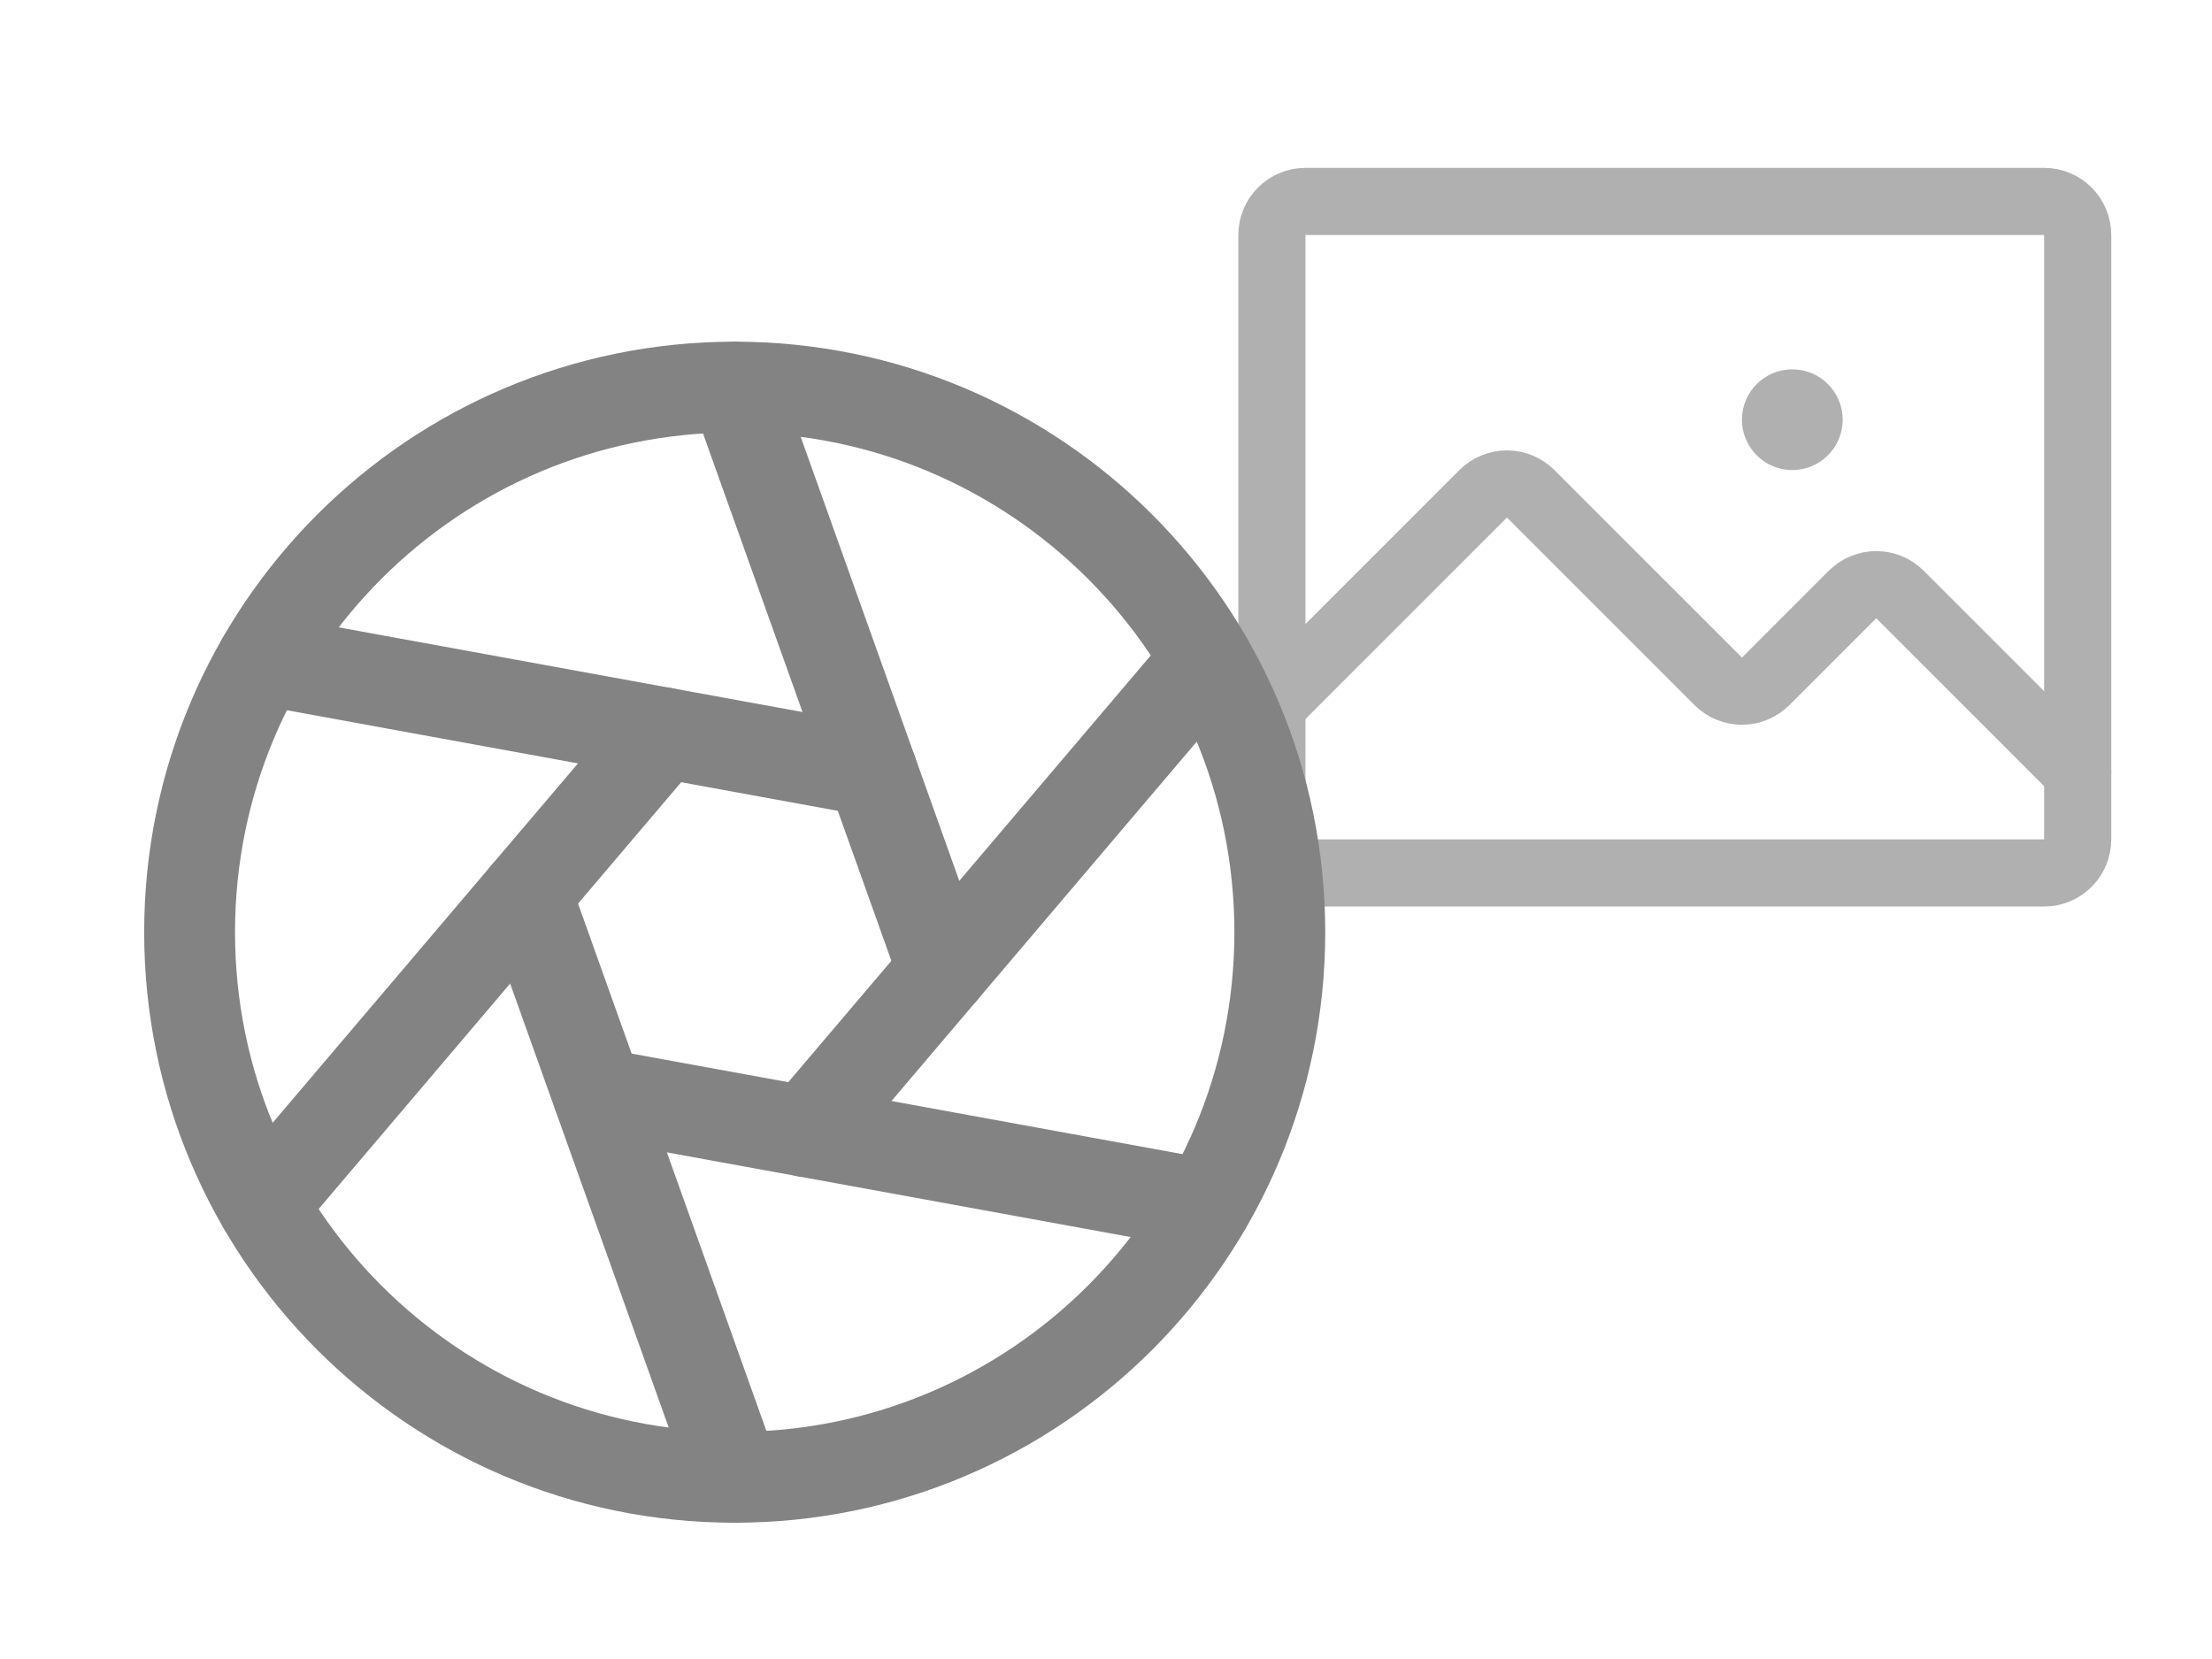 <svg width="140" height="105" viewBox="0 0 140 105" fill="none" xmlns="http://www.w3.org/2000/svg">
<path d="M129.375 12.75H82.625C81.451 12.75 80.5 13.701 80.5 14.875V53.125C80.5 54.299 81.451 55.25 82.625 55.25H129.375C130.549 55.25 131.5 54.299 131.5 53.125V14.875C131.5 13.701 130.549 12.75 129.375 12.75Z" stroke="#B0B0B0" stroke-width="4.25" stroke-linecap="round" stroke-linejoin="round"/>
<path d="M80.5 44.625L93.872 31.253C94.07 31.055 94.304 30.899 94.562 30.792C94.82 30.685 95.096 30.63 95.375 30.63C95.654 30.63 95.93 30.685 96.188 30.792C96.446 30.899 96.68 31.055 96.878 31.253L108.747 43.122C108.945 43.32 109.179 43.476 109.437 43.583C109.695 43.69 109.971 43.745 110.25 43.745C110.529 43.745 110.805 43.69 111.063 43.583C111.321 43.476 111.555 43.32 111.753 43.122L117.247 37.627C117.445 37.43 117.679 37.274 117.937 37.167C118.195 37.06 118.471 37.005 118.75 37.005C119.029 37.005 119.305 37.06 119.563 37.167C119.821 37.274 120.055 37.43 120.253 37.627L131.5 48.875" stroke="#B0B0B0" stroke-width="4.25" stroke-linecap="round" stroke-linejoin="round"/>
<path d="M113.438 29.75C115.198 29.75 116.625 28.323 116.625 26.562C116.625 24.802 115.198 23.375 113.438 23.375C111.677 23.375 110.25 24.802 110.25 26.562C110.25 28.323 111.677 29.75 113.438 29.75Z" fill="#B0B0B0"/>
<path d="M46.5 93.5C65.554 93.5 81 78.054 81 59C81 39.946 65.554 24.5 46.5 24.5C27.446 24.5 12 39.946 12 59C12 78.054 27.446 93.5 46.5 93.5Z" stroke="#838383" stroke-width="5.75" stroke-linecap="round" stroke-linejoin="round"/>
<path d="M46.5 24.5L59.681 61.406" stroke="#838383" stroke-width="5.75" stroke-linecap="round" stroke-linejoin="round"/>
<path d="M16.623 41.75L55.175 48.788" stroke="#838383" stroke-width="5.75" stroke-linecap="round" stroke-linejoin="round"/>
<path d="M16.623 76.25L41.995 46.382" stroke="#838383" stroke-width="5.75" stroke-linecap="round" stroke-linejoin="round"/>
<path d="M46.501 93.5L33.32 56.594" stroke="#838383" stroke-width="5.75" stroke-linecap="round" stroke-linejoin="round"/>
<path d="M76.378 76.25L37.826 69.212" stroke="#838383" stroke-width="5.75" stroke-linecap="round" stroke-linejoin="round"/>
<path d="M76.379 41.75L51.008 71.618" stroke="#838383" stroke-width="5.75" stroke-linecap="round" stroke-linejoin="round"/>
</svg>
